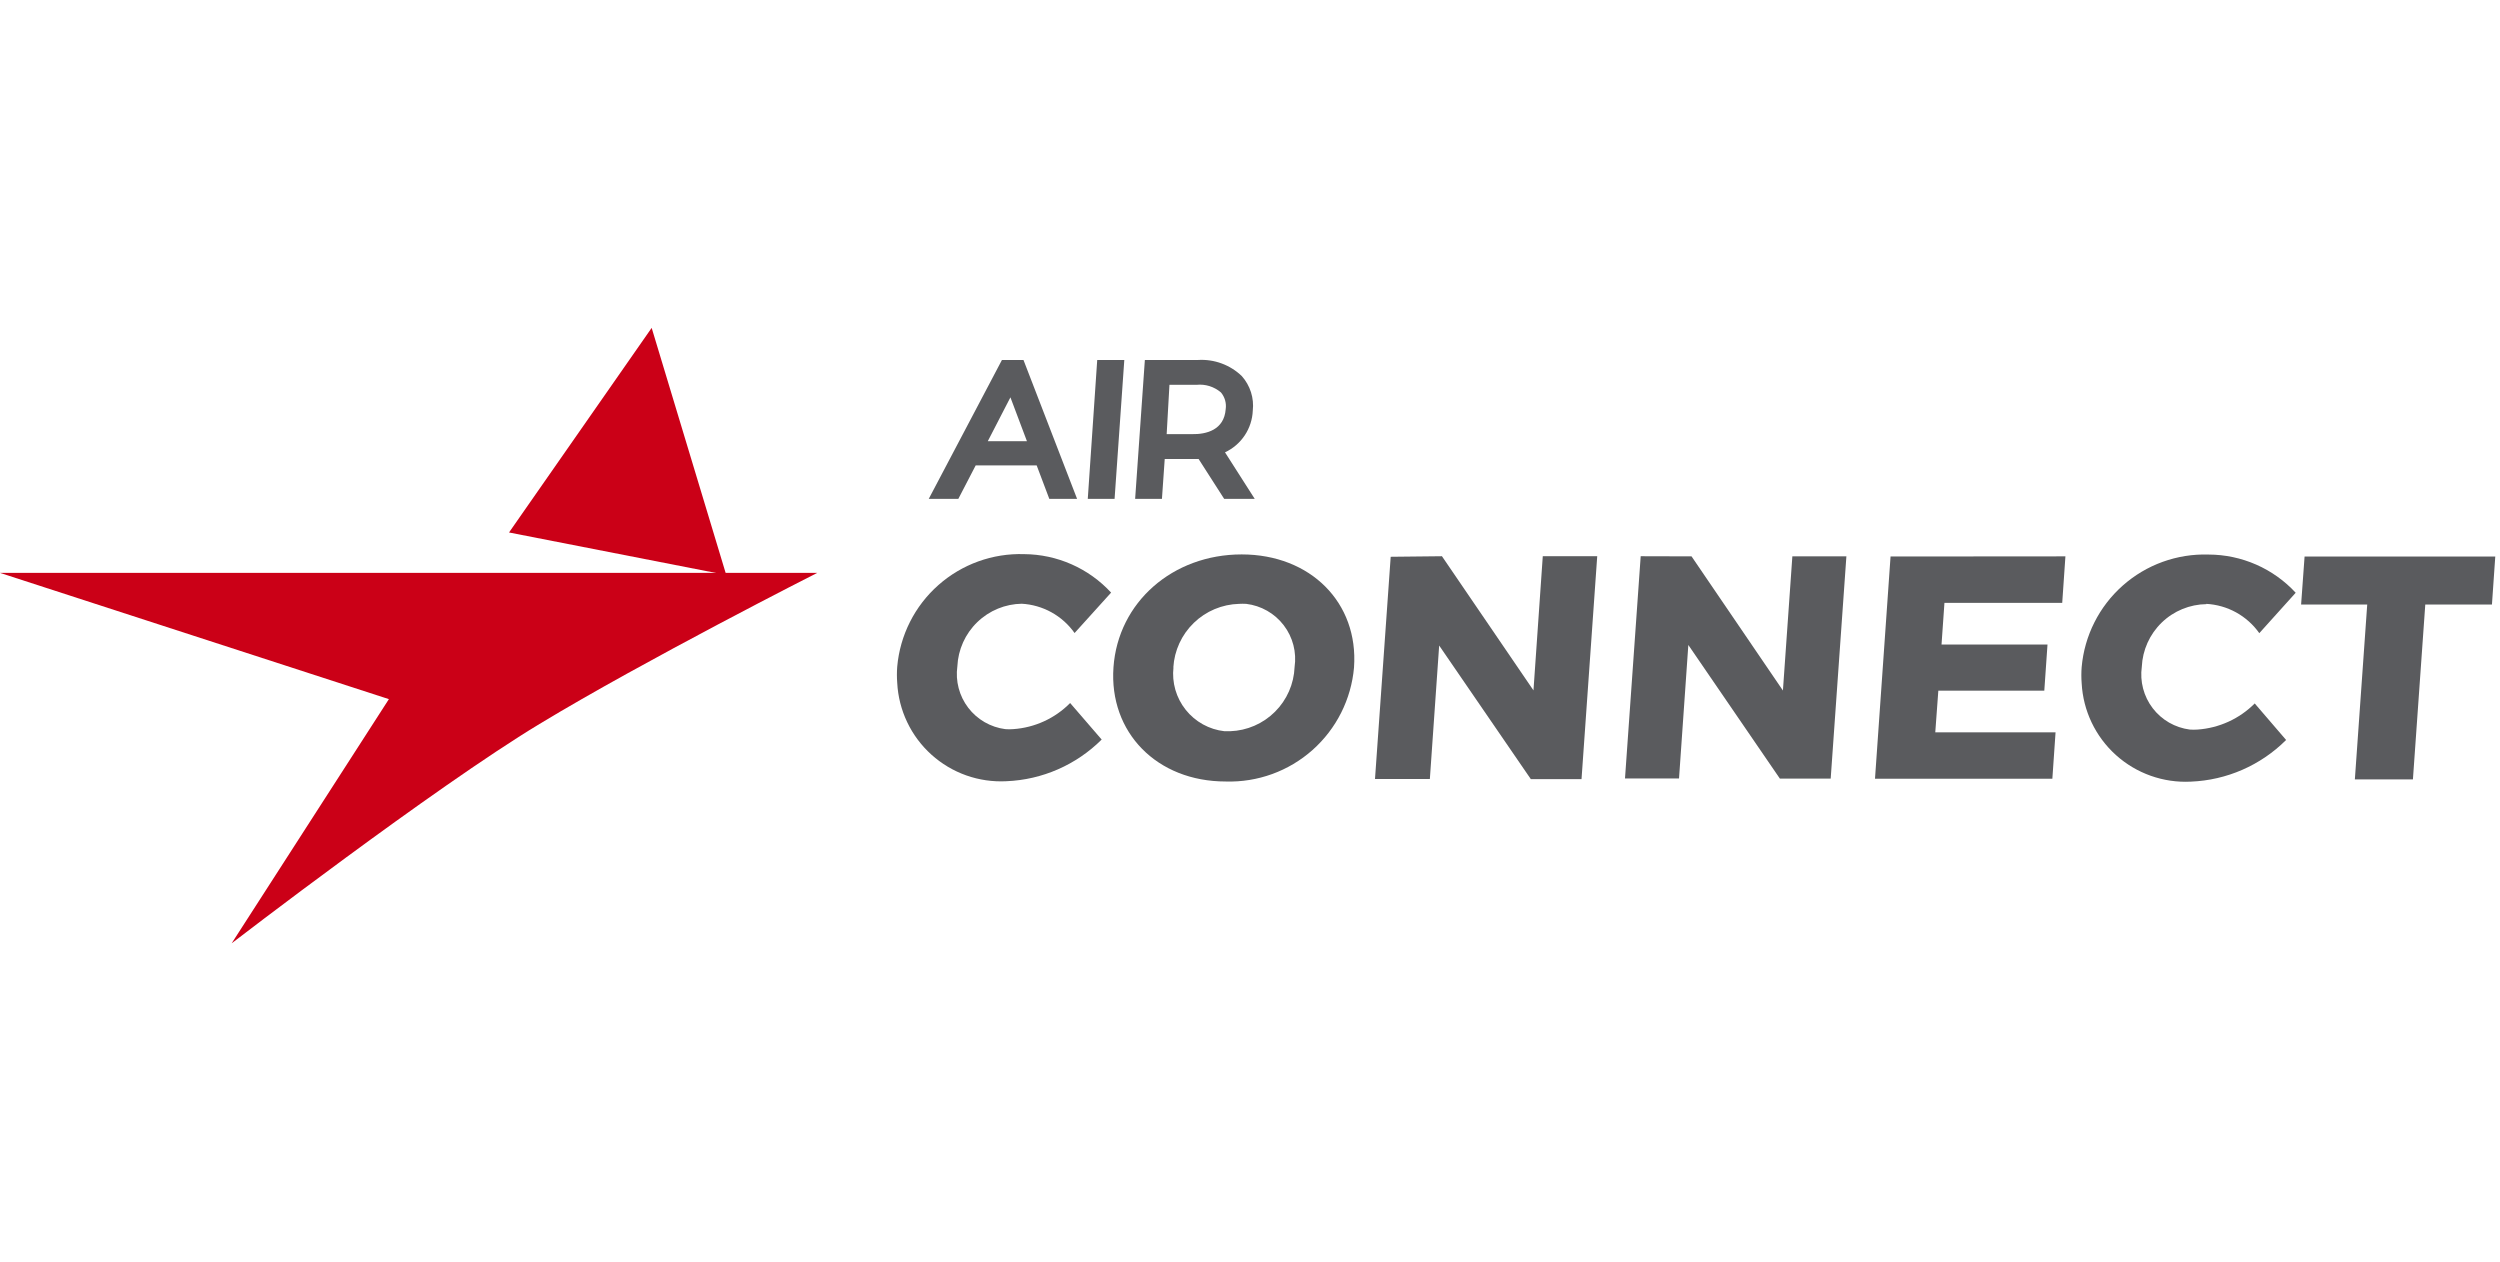 <?xml version="1.0" encoding="utf-8"?>
<svg version="1.1" xmlns="http://www.w3.org/2000/svg" xmlns:xlink="http://www.w3.org/1999/xlink" x="0px" y="0px"
	 width="1938px" height="978px" viewBox="0 0 180 45" style="enable-background:new 0 0 1938 978;" xml:space="preserve">
<path d="M72.14 3L66.87 13H69L70.25 10.59H74.64L75.55 13H77.55L73.69 3H72.14ZM73.94 8.85H71.12L72.75 5.69L73.94 8.85Z" fill="#5A5B5E"/>
<path d="M78.32 13H80.25L80.95 3H79L78.32 13Z" fill="#5A5B5E"/>
<path d="M88.2 9.65C88.776 9.381 89.267 8.959 89.62 8.43C89.973 7.901 90.174 7.285 90.2 6.65C90.251 6.203 90.207 5.75 90.071 5.321C89.934 4.892 89.709 4.496 89.41 4.16C88.994 3.759 88.499 3.45 87.957 3.25C87.414 3.05 86.837 2.965 86.26 3H82.43L81.73 13H83.66L83.86 10.13H86.3L88.14 13H90.34L88.2 9.65ZM84.2 4.79H86.14C86.457 4.756 86.778 4.787 87.082 4.881C87.386 4.976 87.668 5.132 87.91 5.34C88.048 5.505 88.149 5.697 88.208 5.904C88.266 6.111 88.281 6.327 88.25 6.54C88.14 8.04 86.86 8.36 85.82 8.34H84L84.2 4.79Z" fill="#5A5B5E"/>
<path d="M73.59 20.55C72.384 20.564 71.229 21.039 70.363 21.878C69.496 22.717 68.984 23.855 68.93 25.06C68.857 25.584 68.888 26.117 69.023 26.628C69.157 27.14 69.391 27.619 69.712 28.04C70.033 28.46 70.434 28.813 70.892 29.077C71.35 29.341 71.856 29.512 72.38 29.58C72.57 29.595 72.76 29.595 72.95 29.58C74.5 29.474 75.958 28.806 77.05 27.7L79.32 30.33C77.49 32.154 75.042 33.225 72.46 33.33C71.479 33.381 70.498 33.239 69.572 32.911C68.646 32.583 67.793 32.075 67.064 31.418C66.334 30.761 65.74 29.966 65.318 29.079C64.895 28.192 64.651 27.231 64.6 26.25C64.57 25.861 64.57 25.47 64.6 25.08C64.801 22.818 65.859 20.718 67.559 19.212C69.259 17.706 71.47 16.907 73.74 16.98C74.918 16.988 76.081 17.238 77.158 17.715C78.235 18.191 79.202 18.884 80 19.75L77.37 22.66C76.934 22.043 76.364 21.532 75.702 21.166C75.041 20.801 74.305 20.59 73.55 20.55" fill="#5A5B5E"/>
<path d="M97.49 25.14C97.289 27.43 96.22 29.555 94.502 31.082C92.784 32.609 90.547 33.42 88.25 33.35C83.3 33.35 79.84 29.82 80.17 25.13C80.5 20.44 84.44 17 89.4 17C94.36 17 97.82 20.48 97.49 25.13V25.14ZM84.49 25.13C84.429 25.673 84.475 26.223 84.626 26.748C84.778 27.273 85.031 27.763 85.372 28.19C85.713 28.617 86.134 28.973 86.613 29.238C87.091 29.502 87.617 29.669 88.16 29.73H88.57C89.784 29.688 90.937 29.188 91.797 28.331C92.658 27.474 93.163 26.324 93.21 25.11C93.287 24.582 93.258 24.043 93.124 23.527C92.99 23.01 92.754 22.525 92.429 22.101C92.105 21.677 91.699 21.322 91.236 21.058C90.772 20.793 90.26 20.624 89.73 20.56C89.557 20.55 89.383 20.55 89.21 20.56C87.991 20.593 86.829 21.082 85.954 21.93C85.078 22.778 84.552 23.923 84.48 25.14" fill="#5A5B5E"/>
<path d="M103.82 17.13L110.41 26.79L111.08 17.13H115L113.87 33.18H110.22L103.62 23.56L102.95 33.17H99L100.13 17.17L103.82 17.13Z" fill="#5A5B5E"/>
<path d="M121.79 17.14L128.37 26.8L129.05 17.14H132.94L131.81 33.14H128.15L121.56 23.52L120.89 33.13H117L118.13 17.13L121.79 17.14Z" fill="#5A5B5E"/>
<path d="M148.71 17.14L148.48 20.49H140L139.79 23.49H147.42L147.19 26.81H139.56L139.34 29.81H148L147.77 33.15H135L136.12 17.15L148.71 17.14Z" fill="#5A5B5E"/>
<path d="M158.87 20.58C157.664 20.594 156.509 21.069 155.643 21.908C154.776 22.747 154.264 23.885 154.21 25.09C154.137 25.614 154.168 26.147 154.303 26.658C154.437 27.17 154.671 27.649 154.992 28.07C155.313 28.49 155.714 28.843 156.172 29.107C156.63 29.371 157.136 29.542 157.66 29.61C157.85 29.625 158.04 29.625 158.23 29.61C159.782 29.5 161.242 28.833 162.34 27.73L164.6 30.36C162.771 32.186 160.322 33.257 157.74 33.36C155.759 33.461 153.82 32.772 152.346 31.445C150.873 30.118 149.986 28.26 149.88 26.28C149.85 25.891 149.85 25.499 149.88 25.11C150.081 22.848 151.139 20.748 152.839 19.242C154.539 17.736 156.75 16.937 159.02 17.01C160.198 17.013 161.363 17.259 162.442 17.732C163.52 18.205 164.49 18.895 165.29 19.76L162.67 22.67C162.233 22.051 161.661 21.54 160.998 21.174C160.334 20.809 159.597 20.599 158.84 20.56" fill="#5A5B5E"/>
<path d="M179.66 17.15L179.42 20.61H174.62L173.73 33.2H169.55L170.44 20.61H165.68L165.93 17.15H179.66Z" fill="#5A5B5E"/>
<path d="M0 18.33H58.84C58.84 18.33 46.48 24.59 38.84 29.21C31.2 33.83 16.68 45 16.68 45L28 27.42L0 18.33Z" fill="#CB0017"/>
<path d="M52.29 18.48L36.65 15.42L46.92 0.69L52.29 18.48Z" fill="#CB0017"/>
</svg>
